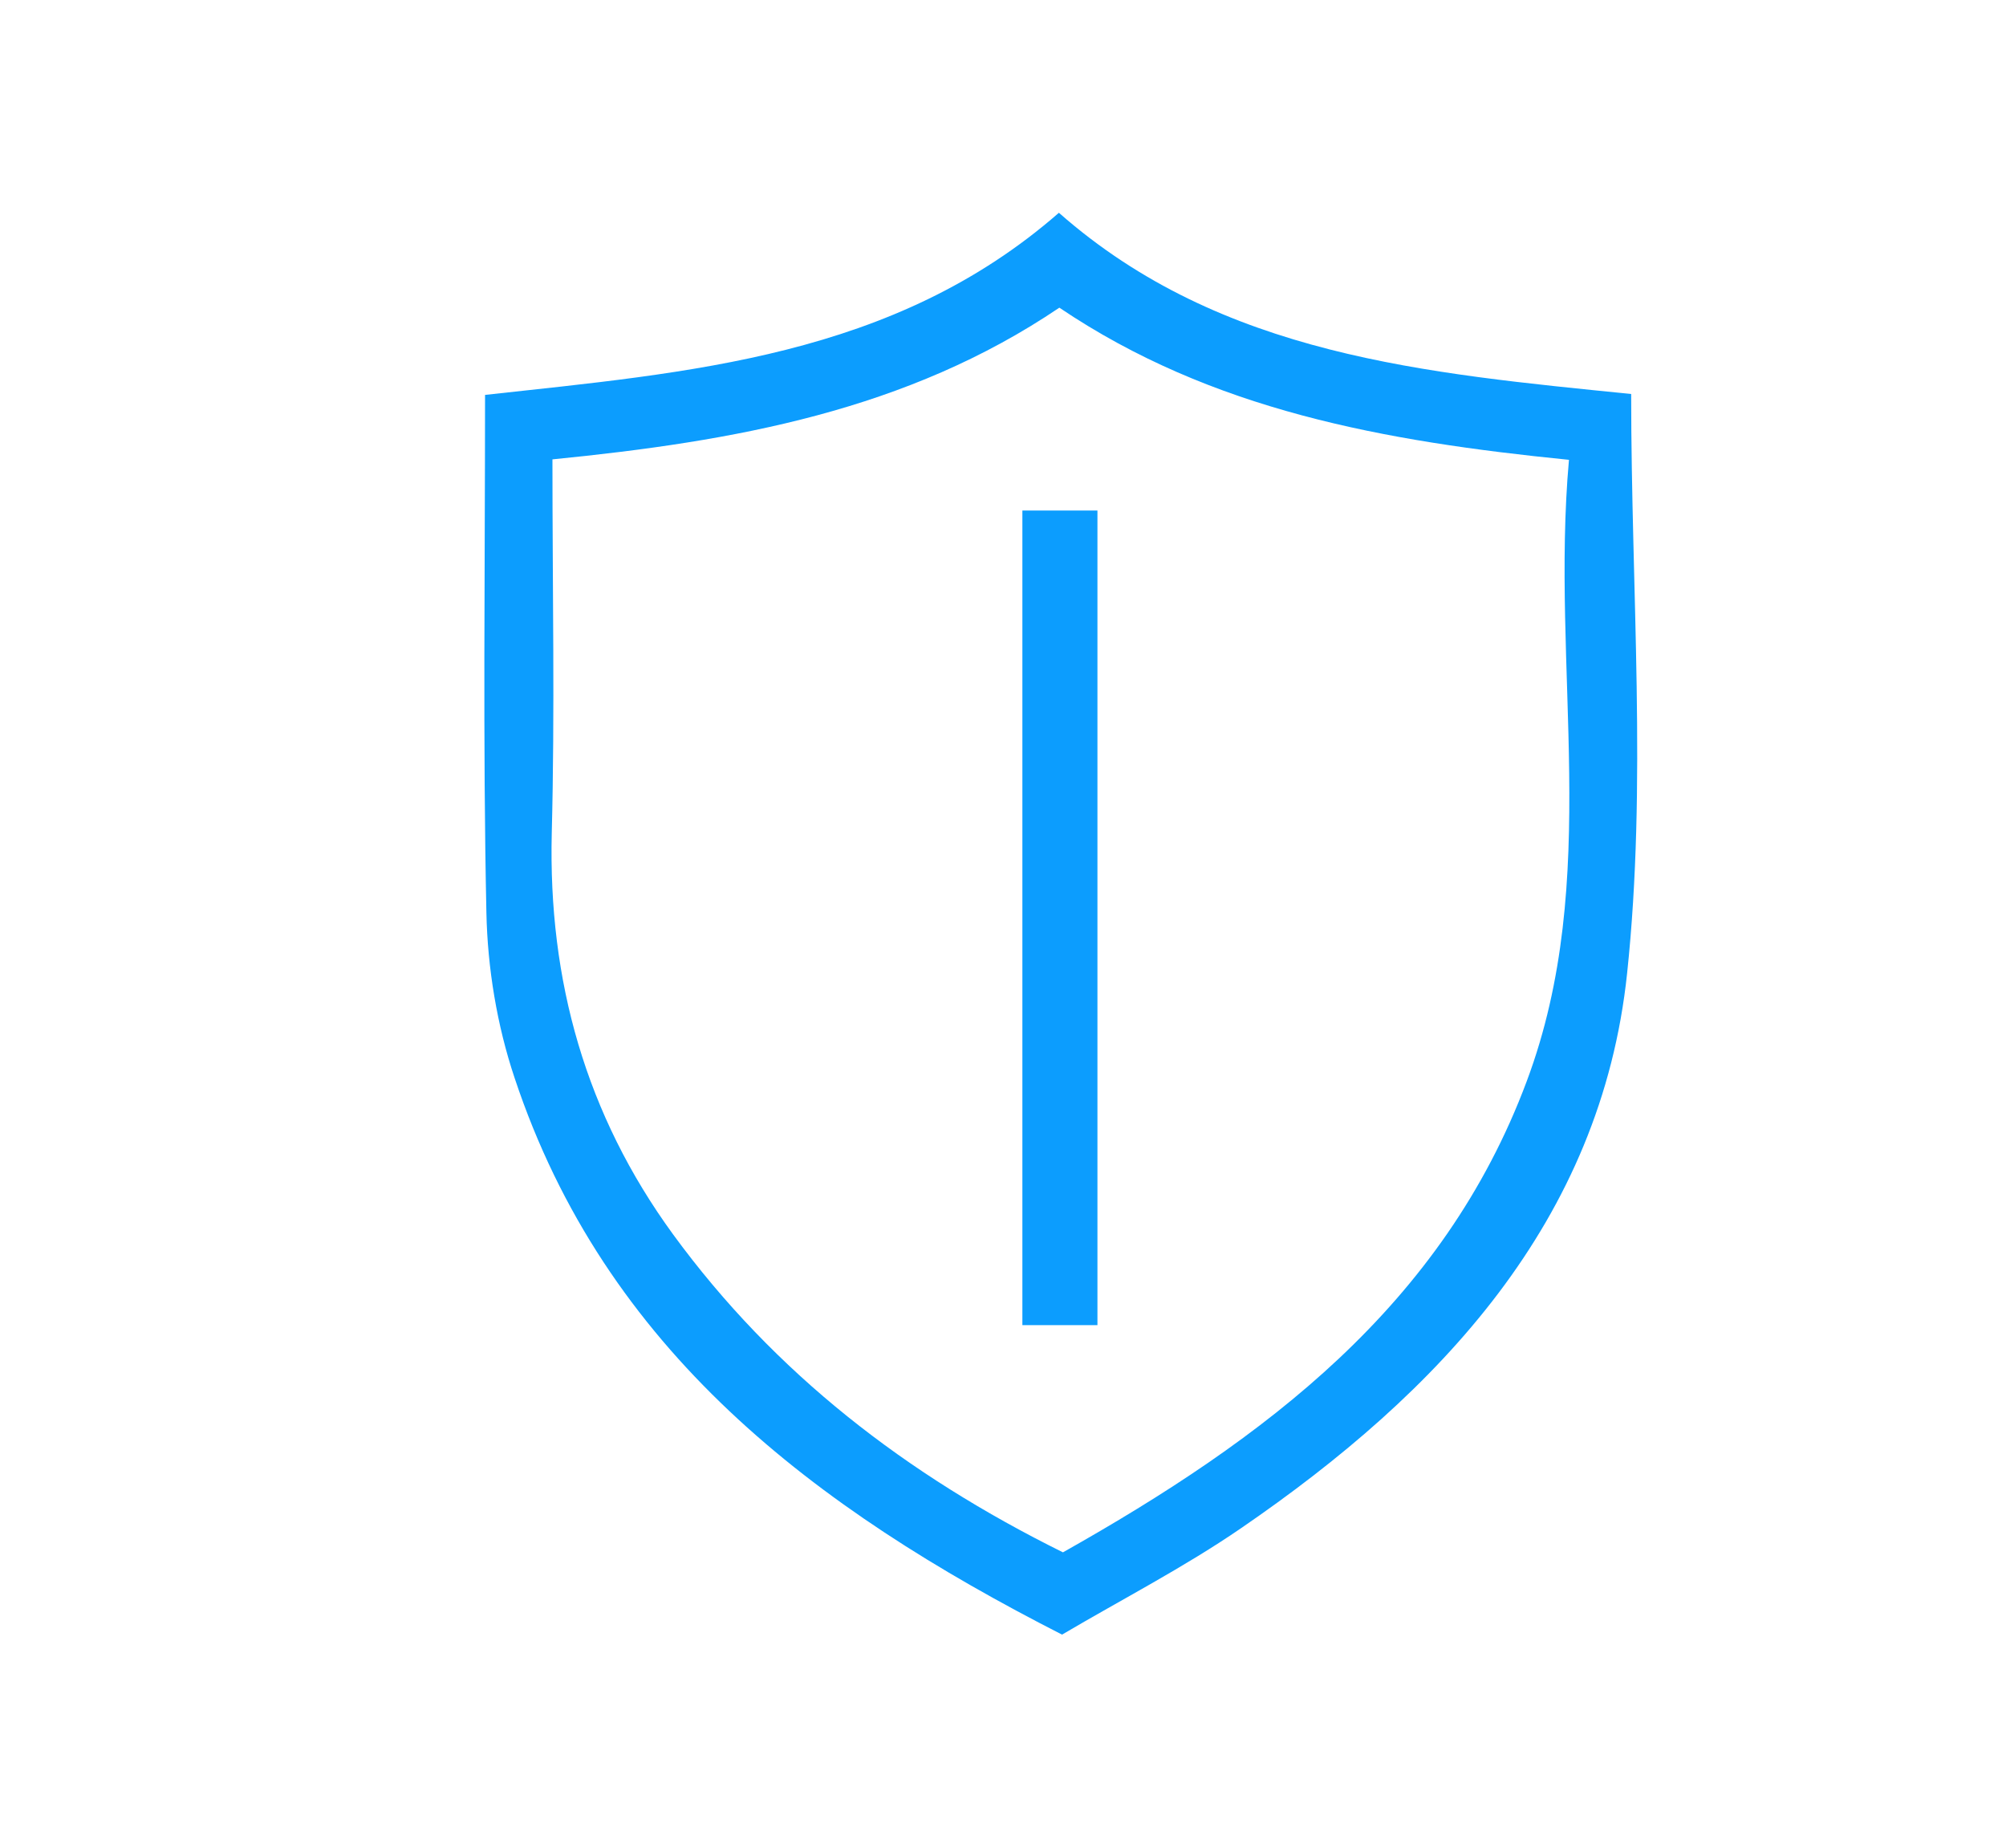 <svg width="89" height="82" viewBox="0 0 89 82" fill="none" xmlns="http://www.w3.org/2000/svg">
<path d="M47.12 72.52C36.12 66.91 26.85 59.91 22.83 47.82C22.05 45.49 21.63 42.95 21.58 40.49C21.42 32.92 21.52 25.35 21.52 17.52C30.58 16.52 39.63 15.86 46.98 9.44C54.2 15.8 63.3 16.56 72.37 17.48C72.37 26.23 73.08 34.79 72.19 43.18C71.03 54.19 63.87 61.76 55.06 67.8C52.54 69.53 49.8 70.94 47.12 72.52ZM24.51 20.38C24.51 26.15 24.62 31.56 24.48 36.96C24.32 43.51 25.99 49.45 29.86 54.76C34.37 60.93 40.21 65.43 47.16 68.87C56.11 63.83 64.02 57.93 67.74 47.96C71.09 39 68.78 29.69 69.61 20.4C61.41 19.58 53.76 18.21 47 13.65C40.24 18.22 32.58 19.58 24.51 20.38Z" fill="#0C9DFE"/>
<path d="M45.36 22.65H48.69V58.79H45.36V22.65Z" fill="#0C9DFE"/>
</svg>
